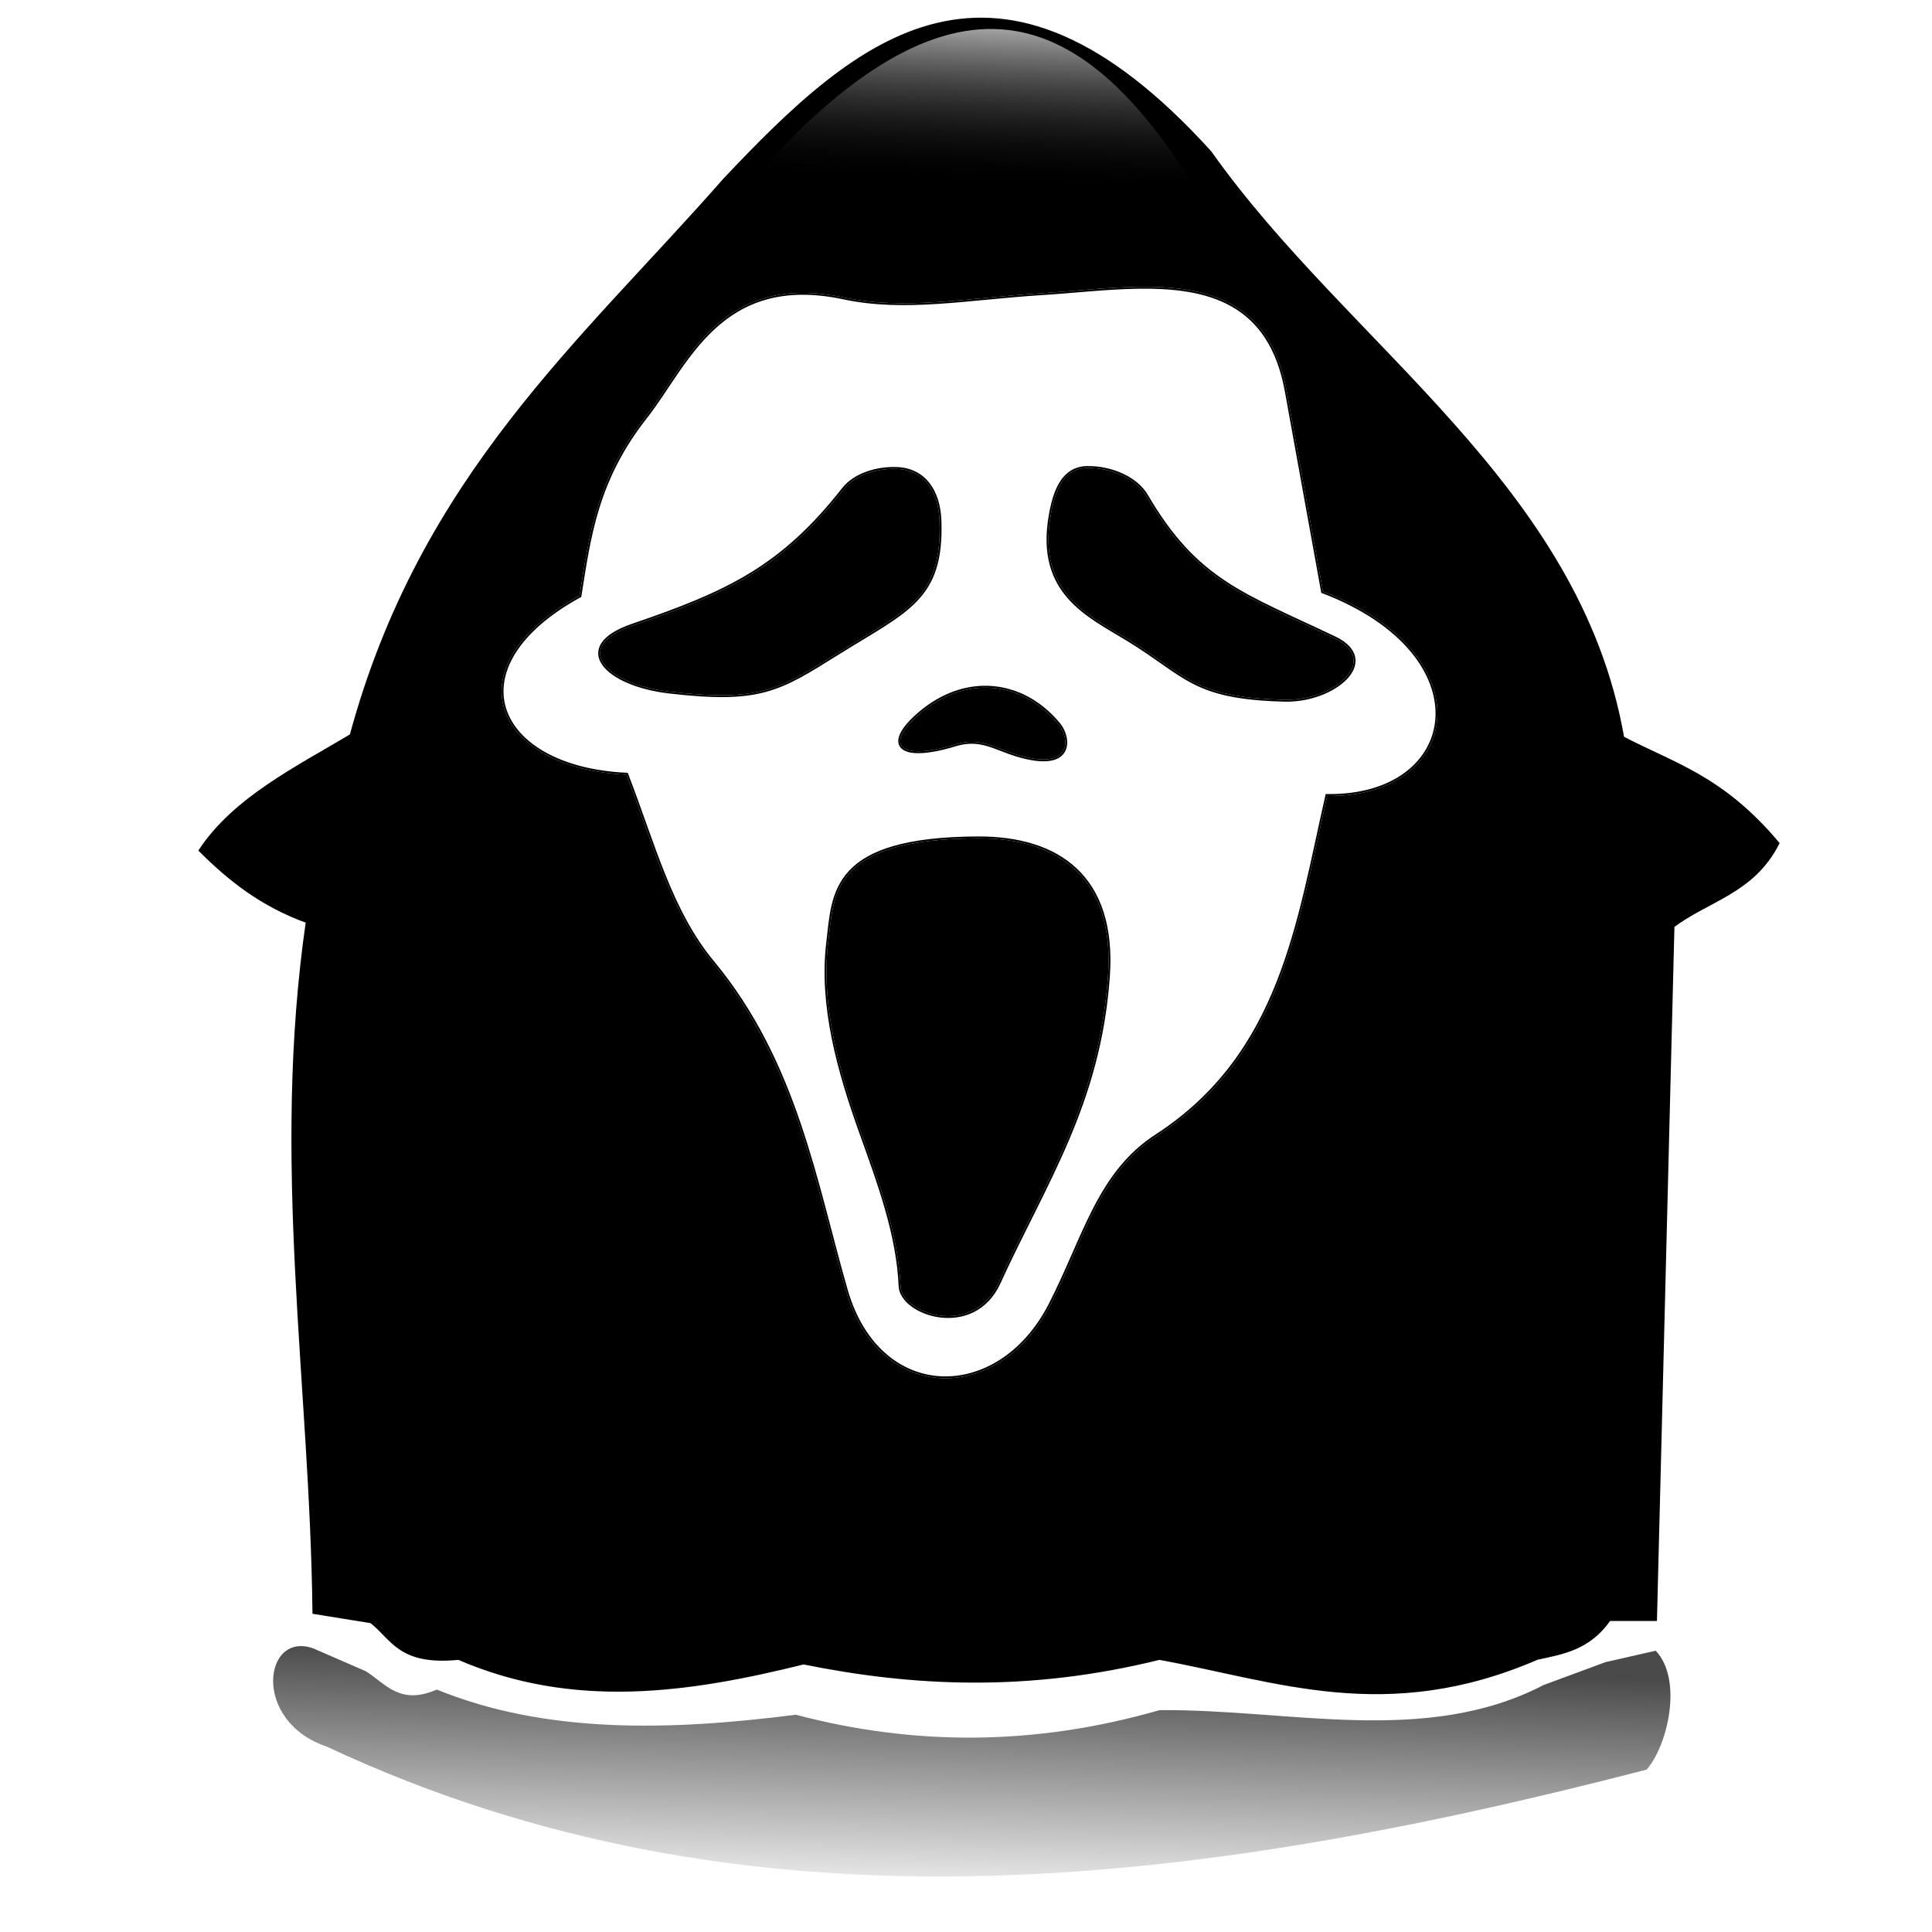 <?xml version="1.0" encoding="UTF-8" standalone="no"?>
<!-- Created with Inkscape (http://www.inkscape.org/) -->

<svg
   xmlns:dc="http://purl.org/dc/elements/1.1/"
   xmlns:cc="http://creativecommons.org/ns#"
   xmlns:rdf="http://www.w3.org/1999/02/22-rdf-syntax-ns#"
   xmlns:svg="http://www.w3.org/2000/svg"
   xmlns="http://www.w3.org/2000/svg"
   xmlns:xlink="http://www.w3.org/1999/xlink"
   xmlns:sodipodi="http://sodipodi.sourceforge.net/DTD/sodipodi-0.dtd"
   xmlns:inkscape="http://www.inkscape.org/namespaces/inkscape"
   id="svg2"
   version="1.1"
   inkscape:version="0.91 r13725"
   width="256"
   height="256"
   viewBox="0 0 256 256"
   sodipodi:docname="seen windows10.svg">
  <defs
     id="defs6">
    <linearGradient
       inkscape:collect="always"
       id="linearGradient4321">
      <stop
         style="stop-color:#000000;stop-opacity:0"
         offset="0"
         id="stop4323" />
      <stop
         style="stop-color:#000000;stop-opacity:0.711"
         offset="1"
         id="stop4325" />
    </linearGradient>
    <linearGradient
       inkscape:collect="always"
       id="linearGradient4311">
      <stop
         style="stop-color:#000000;stop-opacity:0"
         offset="0"
         id="stop4313" />
      <stop
         style="stop-color:#ffffff;stop-opacity:0.706"
         offset="1"
         id="stop4315" />
    </linearGradient>
    <filter
       inkscape:collect="always"
       style="color-interpolation-filters:sRGB"
       id="filter4199"
       x="-0.052"
       width="1.104"
       y="-0.045"
       height="1.089">
      <feGaussianBlur
         inkscape:collect="always"
         stdDeviation="2.686"
         id="feGaussianBlur4201" />
    </filter>
    <clipPath
       clipPathUnits="userSpaceOnUse"
       id="clipPath4225">
      <path
         sodipodi:nodetypes="ssssccsssscccssssssssssssssssssssssssssss"
         inkscape:connector-curvature="0"
         id="path4227"
         d="m 150.555,35.281 c -4.213,0.061 -8.643,0.58 -12.816,0.846 -10.014,0.639 -18.132,2.291 -26.25,0.564 -16.459,-3.501 -20.821,8.913 -26.25,15.807 -6.548,8.315 -7.498,15.806 -8.748,23.709 -17.198,9.431 -11.389,22.898 6.209,23.709 3.592,9.313 5.814,18.141 11.406,24.879 11.032,13.293 13.602,29.309 17.666,43.425 4.376,15.198 20.276,15.257 27.096,1.975 4.533,-8.828 6.404,-17.411 14.058,-22.372 16.652,-10.793 18.805,-28.272 22.633,-45.085 17.898,0.25 21.19,-18.778 -0.564,-27.096 l -4.799,-26.531 C 168.046,37.229 159.824,35.146 150.555,35.281 Z m -6.764,23.998 c 3.124,-0.041 6.43,1.382 7.77,3.672 6.654,11.376 12.798,13.091 24.941,18.875 6.208,2.957 0.003,8.34 -6.626,8.169 -12.145,-0.313 -12.875,-3.222 -20.692,-8.001 -5.261,-3.216 -12.024,-6.148 -10.287,-16.316 0.608,-3.563 1.771,-6.358 4.895,-6.399 z m -25.277,0.127 c 3.543,0.128 5.543,2.86 5.676,6.924 0.337,10.309 -4.33,11.743 -13.549,17.498 -7.772,4.852 -10.23,6.488 -22.297,5.08 -8.364,-0.976 -13.095,-5.92 -4.799,-8.75 12.73,-4.343 19.803,-7.697 27.943,-18.062 1.433,-1.825 4.27,-2.789 7.025,-2.689 z m 11.441,28.986 c 3.723,-0.097 7.326,1.606 10.041,4.912 1.391,1.694 2.001,6.223 -5.482,3.994 -2.982,-0.888 -4.887,-2.415 -8.271,-1.377 -7.225,2.216 -9.509,0.153 -4.832,-3.943 2.681,-2.348 5.649,-3.511 8.545,-3.586 z m -0.688,19.965 c 10.48,-0.043 18.21,4.999 17.236,18.375 -1.226,16.847 -8.415,27.239 -14.471,40.486 -3.369,7.371 -12.849,4.15 -13.01,0.488 -0.3,-6.84 -2.733,-13.439 -5.203,-20.324 -2.975,-8.294 -5.375,-16.911 -4.389,-25.203 0.783,-6.581 0.473,-13.743 19.836,-13.822 z"
         style="fill:#000000;fill-opacity:1;fill-rule:evenodd;stroke:none;stroke-width:0.5;stroke-linecap:butt;stroke-linejoin:miter;stroke-miterlimit:4;stroke-dasharray:none;stroke-opacity:1;filter:url(#filter4199)" />
    </clipPath>
    <filter
       inkscape:collect="always"
       style="color-interpolation-filters:sRGB"
       id="filter4305"
       x="-0.052"
       width="1.104"
       y="-0.045"
       height="1.089">
      <feGaussianBlur
         inkscape:collect="always"
         stdDeviation="2.686"
         id="feGaussianBlur4307" />
    </filter>
    <linearGradient
       inkscape:collect="always"
       xlink:href="#linearGradient4311"
       id="linearGradient4317"
       x1="132.223"
       y1="24.834"
       x2="133.125"
       y2="2.713"
       gradientUnits="userSpaceOnUse" />
    <linearGradient
       inkscape:collect="always"
       xlink:href="#linearGradient4321"
       id="linearGradient4327"
       x1="129.631"
       y1="253.738"
       x2="130.54"
       y2="220.102"
       gradientUnits="userSpaceOnUse" />
    <filter
       inkscape:collect="always"
       style="color-interpolation-filters:sRGB"
       id="filter4333"
       x="-0.014"
       width="1.027"
       y="-0.105"
       height="1.211">
      <feGaussianBlur
         inkscape:collect="always"
         stdDeviation="1.033"
         id="feGaussianBlur4335" />
    </filter>
  </defs>
  <sodipodi:namedview
     pagecolor="#ffffff"
     bordercolor="#666666"
     borderopacity="1"
     objecttolerance="10"
     gridtolerance="10"
     guidetolerance="10"
     inkscape:pageopacity="0"
     inkscape:pageshadow="2"
     inkscape:window-width="1920"
     inkscape:window-height="1056"
     id="namedview4"
     showgrid="false"
     inkscape:zoom="3.3"
     inkscape:cx="128"
     inkscape:cy="128"
     inkscape:window-x="0"
     inkscape:window-y="0"
     inkscape:window-maximized="1"
     inkscape:current-layer="svg2" />
  <path
     style="fill:#000000;fill-opacity:1;fill-rule:evenodd;stroke:#000000;stroke-width:0.586;stroke-linecap:butt;stroke-linejoin:miter;stroke-miterlimit:4;stroke-dasharray:none;stroke-opacity:1"
     d="M 46.612,97.514 C 55.92,63.133 77.288,45.277 96.066,23.873 113.75,5.133 131.995,-10.962 160.27,20.236 c 18.282,25.822 48.844,44.075 54.66,77.581 6.693,3.534 13.122,5.133 20.534,13.94 -3.301,6.416 -9.205,7.378 -13.882,10.91 l -2.314,91.825 -6.073,0 c -2.667,3.874 -6.129,4.412 -9.544,5.152 -19.977,8.643 -34.435,2.828 -50.033,0 -17.463,4.326 -32.75,3.523 -47.141,0.606 -15.232,3.776 -30.463,6.001 -45.695,-0.606 -7.875,0.79 -8.693,-2.645 -11.568,-4.849 l -7.519,-1.212 c -0.35,-30.489 -5.493,-59.543 -0.868,-91.522 -6.091,-2.176 -10.376,-5.615 -14.171,-9.395 4.502,-6.74 12.506,-10.729 19.955,-15.153 z"
     id="path4171"
     inkscape:connector-curvature="0"
     sodipodi:nodetypes="ccccccccccccccccc" />
  <path
     style="fill:#000000;fill-opacity:1;fill-rule:evenodd;stroke:#000000;stroke-width:0.5;stroke-linecap:butt;stroke-linejoin:miter;stroke-miterlimit:4;stroke-dasharray:none;stroke-opacity:1"
     d="m 150.555,35.281 c -4.213,0.061 -8.643,0.58 -12.816,0.846 -10.014,0.639 -18.132,2.291 -26.25,0.564 -16.459,-3.501 -20.821,8.913 -26.25,15.807 -6.548,8.315 -7.498,15.806 -8.748,23.709 -17.198,9.431 -11.389,22.898 6.209,23.709 3.592,9.313 5.814,18.141 11.406,24.879 11.032,13.293 13.602,29.309 17.666,43.425 4.376,15.198 20.276,15.257 27.096,1.975 4.533,-8.828 6.404,-17.411 14.058,-22.372 16.652,-10.793 18.805,-28.272 22.633,-45.085 17.898,0.25 21.19,-18.778 -0.564,-27.096 l -4.799,-26.531 C 168.046,37.229 159.824,35.146 150.555,35.281 Z m -6.764,23.998 c 3.124,-0.041 6.43,1.382 7.77,3.672 6.654,11.376 12.798,13.091 24.941,18.875 6.208,2.957 0.003,8.34 -6.626,8.169 -12.145,-0.313 -12.875,-3.222 -20.692,-8.001 -5.261,-3.216 -12.024,-6.148 -10.287,-16.316 0.608,-3.563 1.771,-6.358 4.895,-6.399 z m -25.277,0.127 c 3.543,0.128 5.543,2.86 5.676,6.924 0.337,10.309 -4.33,11.743 -13.549,17.498 -7.772,4.852 -10.23,6.488 -22.297,5.08 -8.364,-0.976 -13.095,-5.92 -4.799,-8.75 12.73,-4.343 19.803,-7.697 27.943,-18.062 1.433,-1.825 4.27,-2.789 7.025,-2.689 z m 11.441,28.986 c 3.723,-0.097 7.326,1.606 10.041,4.912 1.391,1.694 2.001,6.223 -5.482,3.994 -2.982,-0.888 -4.887,-2.415 -8.271,-1.377 -7.225,2.216 -9.509,0.153 -4.832,-3.943 2.681,-2.348 5.649,-3.511 8.545,-3.586 z m -0.688,19.965 c 10.48,-0.043 18.21,4.999 17.236,18.375 -1.226,16.847 -8.415,27.239 -14.471,40.486 -3.369,7.371 -12.849,4.15 -13.01,0.488 -0.3,-6.84 -2.733,-13.439 -5.203,-20.324 -2.975,-8.294 -5.375,-16.911 -4.389,-25.203 0.783,-6.581 0.473,-13.743 19.836,-13.822 z"
     id="path4157"
     inkscape:connector-curvature="0"
     sodipodi:nodetypes="ssssccsssscccssssssssssssssssssssssssssss"
     clip-path="url(#clipPath4225)"
     transform="translate(1.212,8.182)" />
  <path
     transform="translate(0.303,2.727)"
     clip-path="url(#clipPath4225)"
     sodipodi:nodetypes="ssssccsssscccssssssssssssssssssssssssssss"
     inkscape:connector-curvature="0"
     id="path4279"
     d="m 150.555,35.281 c -4.213,0.061 -8.643,0.58 -12.816,0.846 -10.014,0.639 -18.132,2.291 -26.25,0.564 -16.459,-3.501 -20.821,8.913 -26.25,15.807 -6.548,8.315 -7.498,15.806 -8.748,23.709 -17.198,9.431 -11.389,22.898 6.209,23.709 3.592,9.313 5.814,18.141 11.406,24.879 11.032,13.293 13.602,29.309 17.666,43.425 4.376,15.198 20.276,15.257 27.096,1.975 4.533,-8.828 6.404,-17.411 14.058,-22.372 16.652,-10.793 18.805,-28.272 22.633,-45.085 17.898,0.25 21.19,-18.778 -0.564,-27.096 l -4.799,-26.531 C 168.046,37.229 159.824,35.146 150.555,35.281 Z m -6.764,23.998 c 3.124,-0.041 6.43,1.382 7.77,3.672 6.654,11.376 12.798,13.091 24.941,18.875 6.208,2.957 0.003,8.34 -6.626,8.169 -12.145,-0.313 -12.875,-3.222 -20.692,-8.001 -5.261,-3.216 -12.024,-6.148 -10.287,-16.316 0.608,-3.563 1.771,-6.358 4.895,-6.399 z m -25.277,0.127 c 3.543,0.128 5.543,2.86 5.676,6.924 0.337,10.309 -4.33,11.743 -13.549,17.498 -7.772,4.852 -10.23,6.488 -22.297,5.08 -8.364,-0.976 -13.095,-5.92 -4.799,-8.75 12.73,-4.343 19.803,-7.697 27.943,-18.062 1.433,-1.825 4.27,-2.789 7.025,-2.689 z m 11.441,28.986 c 3.723,-0.097 7.326,1.606 10.041,4.912 1.391,1.694 2.001,6.223 -5.482,3.994 -2.982,-0.888 -4.887,-2.415 -8.271,-1.377 -7.225,2.216 -9.509,0.153 -4.832,-3.943 2.681,-2.348 5.649,-3.511 8.545,-3.586 z m -0.688,19.965 c 10.48,-0.043 18.21,4.999 17.236,18.375 -1.226,16.847 -8.415,27.239 -14.471,40.486 -3.369,7.371 -12.849,4.15 -13.01,0.488 -0.3,-6.84 -2.733,-13.439 -5.203,-20.324 -2.975,-8.294 -5.375,-16.911 -4.389,-25.203 0.783,-6.581 0.473,-13.743 19.836,-13.822 z"
     style="fill:#ffffff;fill-opacity:1;fill-rule:evenodd;stroke:#000000;stroke-width:0.5;stroke-linecap:butt;stroke-linejoin:miter;stroke-miterlimit:4;stroke-dasharray:none;stroke-opacity:1;filter:url(#filter4305)" />
  <path
     style="fill:url(#linearGradient4317);fill-opacity:1;fill-rule:evenodd;stroke:#000000;stroke-width:1px;stroke-linecap:butt;stroke-linejoin:miter;stroke-opacity:1"
     d="M 96.667,26.606 C 125.371,-7.904 143.398,0.007 158.485,24.182 Z"
     id="path4309"
     inkscape:connector-curvature="0"
     sodipodi:nodetypes="ccc" />
  <path
     style="fill:url(#linearGradient4327);fill-opacity:1;fill-rule:evenodd;stroke:none;stroke-width:1px;stroke-linecap:butt;stroke-linejoin:miter;stroke-opacity:1;filter:url(#filter4333)"
     d="m 41.515,218.424 6.97,3.03 c 2.62,1.661 4.501,4.552 9.394,2.424 14.43,5.872 30.739,5.482 47.576,3.333 15.666,4.141 31.708,4.141 48.182,-0.606 17.14,-0.172 35.218,4.808 50.909,-3.333 l 8.182,-3.03 6.667,-1.515 c 3.657,3.917 1.537,12.642 -1.212,15.758 -60.451,15.647 -119.211,23.014 -174.848,-3.03 -10.035,-3.372 -8.409,-15.407 -1.818,-13.03 z"
     id="path4319"
     inkscape:connector-curvature="0"
     sodipodi:nodetypes="ccccccccccc" />
</svg>
